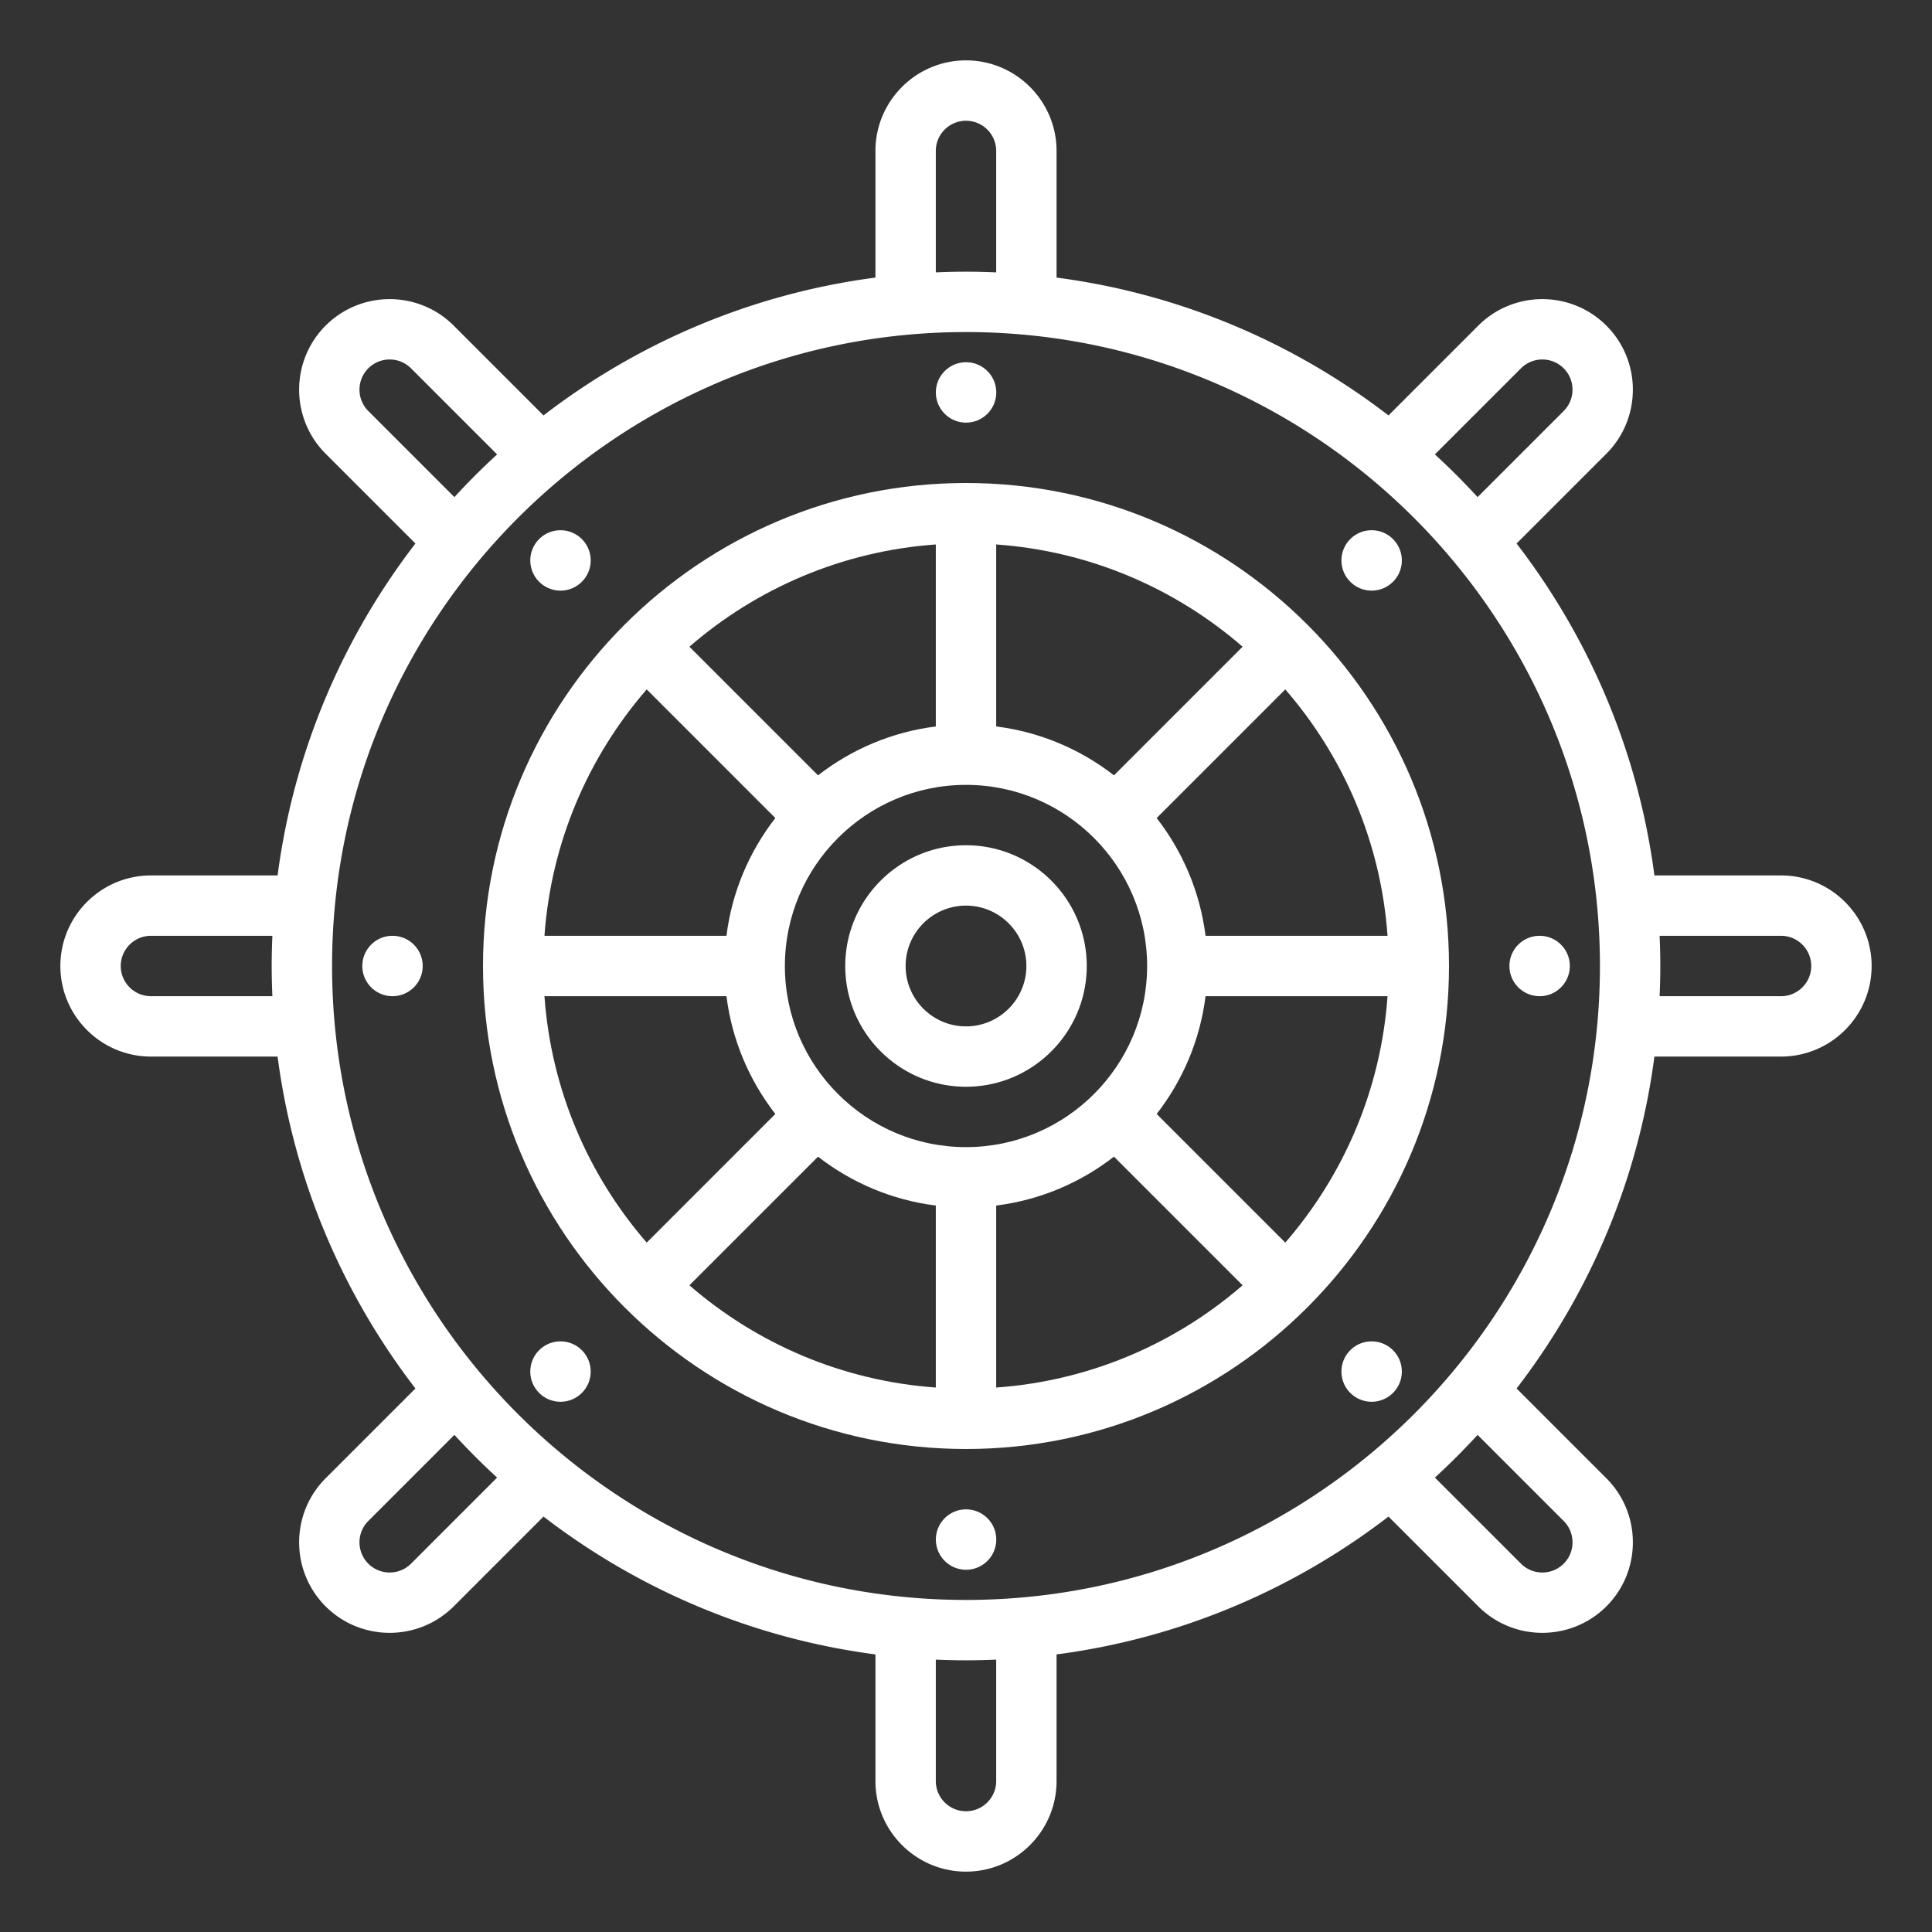<svg xmlns="http://www.w3.org/2000/svg" version="1.1" xmlns:xlink="http://www.w3.org/1999/xlink" width="512" height="512" x="0" y="0" viewBox="0 0 512 512" style="enable-background:new 0 0 512 512" xml:space="preserve"><rect x="0" y="0" width="512" height="512" fill="#333333" stroke="none"/><g><path d="M472 232h-33.565c-4.293-32.81-17.267-62.922-36.528-87.964l23.8-23.8c9.357-9.358 9.357-24.585 0-33.943-9.359-9.359-24.585-9.357-33.944 0l-23.799 23.799C342.922 90.832 312.81 77.858 280 73.565V40c0-13.234-10.767-24-24-24s-24 10.766-24 24v33.565c-32.81 4.293-62.922 17.267-87.963 36.528l-23.799-23.799c-9.358-9.357-24.584-9.359-33.944 0-9.357 9.358-9.357 24.585 0 33.943l23.8 23.8C90.832 169.078 77.858 199.19 73.565 232H40c-13.233 0-24 10.766-24 24s10.767 24 24 24h33.565c4.293 32.81 17.267 62.922 36.528 87.964l-23.8 23.8c-9.357 9.358-9.357 24.585.005 33.948 4.678 4.671 10.82 7.005 16.966 7.005s12.293-2.337 16.974-7.01l23.799-23.799c25.041 19.261 55.154 32.235 87.963 36.528V472c0 13.234 10.767 24 24 24s24-10.766 24-24v-33.565c32.81-4.293 62.922-17.267 87.964-36.528l23.804 23.804c4.678 4.671 10.82 7.006 16.966 7.005s12.293-2.337 16.974-7.01c9.357-9.358 9.357-24.585 0-33.943l-23.8-23.8c19.261-25.041 32.235-55.154 36.528-87.964H472c13.233 0 24-10.766 24-24S485.233 232 472 232zM403.077 97.607c3.12-3.121 8.197-3.12 11.315 0 3.12 3.12 3.12 8.196 0 11.316l-22.815 22.816a185.822 185.822 0 0 0-11.316-11.316zM248 40c0-4.411 3.589-8 8-8s8 3.589 8 8v32.184c-2.654-.114-5.319-.184-8-.184s-5.346.07-8 .184zM97.607 108.923c-3.12-3.12-3.12-8.196 0-11.316 3.119-3.119 8.196-3.121 11.315 0l22.816 22.816a185.537 185.537 0 0 0-11.316 11.316zM40 264c-4.411 0-8-3.589-8-8s3.589-8 8-8h32.185c-.115 2.654-.185 5.319-.185 8s.07 5.346.185 8zm68.928 150.389c-3.122 3.118-8.204 3.117-11.32.004-3.12-3.12-3.12-8.196 0-11.316l22.815-22.816a185.822 185.822 0 0 0 11.316 11.316zM264 472c0 4.411-3.589 8-8 8s-8-3.589-8-8v-32.184c2.654.114 5.319.184 8 .184s5.346-.07 8-.184zm150.393-68.923c3.12 3.12 3.12 8.196.005 11.312-3.121 3.118-8.203 3.117-11.32.004l-22.816-22.816a185.537 185.537 0 0 0 11.316-11.316zM256 424c-92.636 0-168-75.364-168-168S163.364 88 256 88s168 75.364 168 168-75.364 168-168 168zm216-160h-32.185c.114-2.654.185-5.319.185-8s-.07-5.346-.185-8H472c4.411 0 8 3.589 8 8s-3.589 8-8 8z" fill="#ffffff" opacity="1" data-original="#000000"></path><path d="M256 128c-70.579 0-128 57.42-128 128s57.421 128 128 128 128-57.42 128-128-57.421-128-128-128zm84.615 201.301-34.088-34.088c6.885-8.851 11.494-19.546 12.956-31.213h48.229c-1.765 24.874-11.683 47.531-27.097 65.301zM144.289 264h48.229c1.462 11.666 6.071 22.361 12.956 31.213l-34.088 34.088c-15.415-17.77-25.333-40.427-27.097-65.301zm27.096-81.301 34.088 34.088c-6.885 8.851-11.494 19.546-12.956 31.213h-48.229c1.765-24.874 11.683-47.531 27.097-65.301zM256 304c-26.468 0-48-21.533-48-48s21.532-48 48-48 48 21.533 48 48-21.532 48-48 48zm39.212-98.527c-8.851-6.885-19.546-11.493-31.212-12.956v-48.229c24.874 1.764 47.531 11.682 65.301 27.096zM248 192.518c-11.666 1.462-22.361 6.071-31.212 12.956L182.7 171.385c17.77-15.414 40.427-25.332 65.301-27.096v48.229zm-31.212 114.009c8.851 6.885 19.546 11.493 31.212 12.956v48.229c-24.874-1.764-47.531-11.682-65.301-27.096zM264 319.482c11.666-1.462 22.361-6.071 31.212-12.956l34.088 34.089c-17.77 15.414-40.427 25.332-65.301 27.096v-48.229zM319.482 248c-1.462-11.666-6.071-22.361-12.956-31.213l34.088-34.088c15.415 17.77 25.333 40.427 27.097 65.301z" fill="#ffffff" opacity="1" data-original="#000000"></path><path d="M256 224c-17.645 0-32 14.355-32 32s14.355 32 32 32 32-14.355 32-32-14.355-32-32-32zm0 48c-8.822 0-16-7.178-16-16s7.178-16 16-16 16 7.178 16 16-7.178 16-16 16zM256.02 112c4.419 0 8-3.582 8-8s-3.581-8-8-8h-.01c-4.418 0-7.995 3.582-7.995 8s3.587 8 8.005 8zM256.02 400h-.01c-4.418 0-7.995 3.582-7.995 8s3.587 8 8.005 8a8 8 0 1 0 0-16zM363.5 156.52c4.419 0 8-3.582 8-8s-3.581-8-8-8h-.01c-4.418 0-7.995 3.582-7.995 8s3.587 8 8.005 8zM148.539 355.48h-.01c-4.418 0-7.995 3.582-7.995 8s3.587 8 8.005 8c4.419 0 8-3.582 8-8s-3.581-8-8-8zM408.02 264c4.419 0 8-3.582 8-8s-3.581-8-8-8h-.01c-4.418 0-7.995 3.582-7.995 8s3.587 8 8.005 8zM104.02 248h-.01c-4.418 0-7.995 3.582-7.995 8s3.587 8 8.005 8a8 8 0 1 0 0-16zM363.5 355.48h-.01c-4.418 0-7.995 3.582-7.995 8s3.587 8 8.005 8c4.419 0 8-3.582 8-8s-3.581-8-8-8zM148.539 156.52c4.419 0 8-3.582 8-8s-3.581-8-8-8h-.01c-4.418 0-7.995 3.582-7.995 8s3.587 8 8.005 8z" fill="#ffffff" opacity="1" data-original="#000000"></path></g></svg>